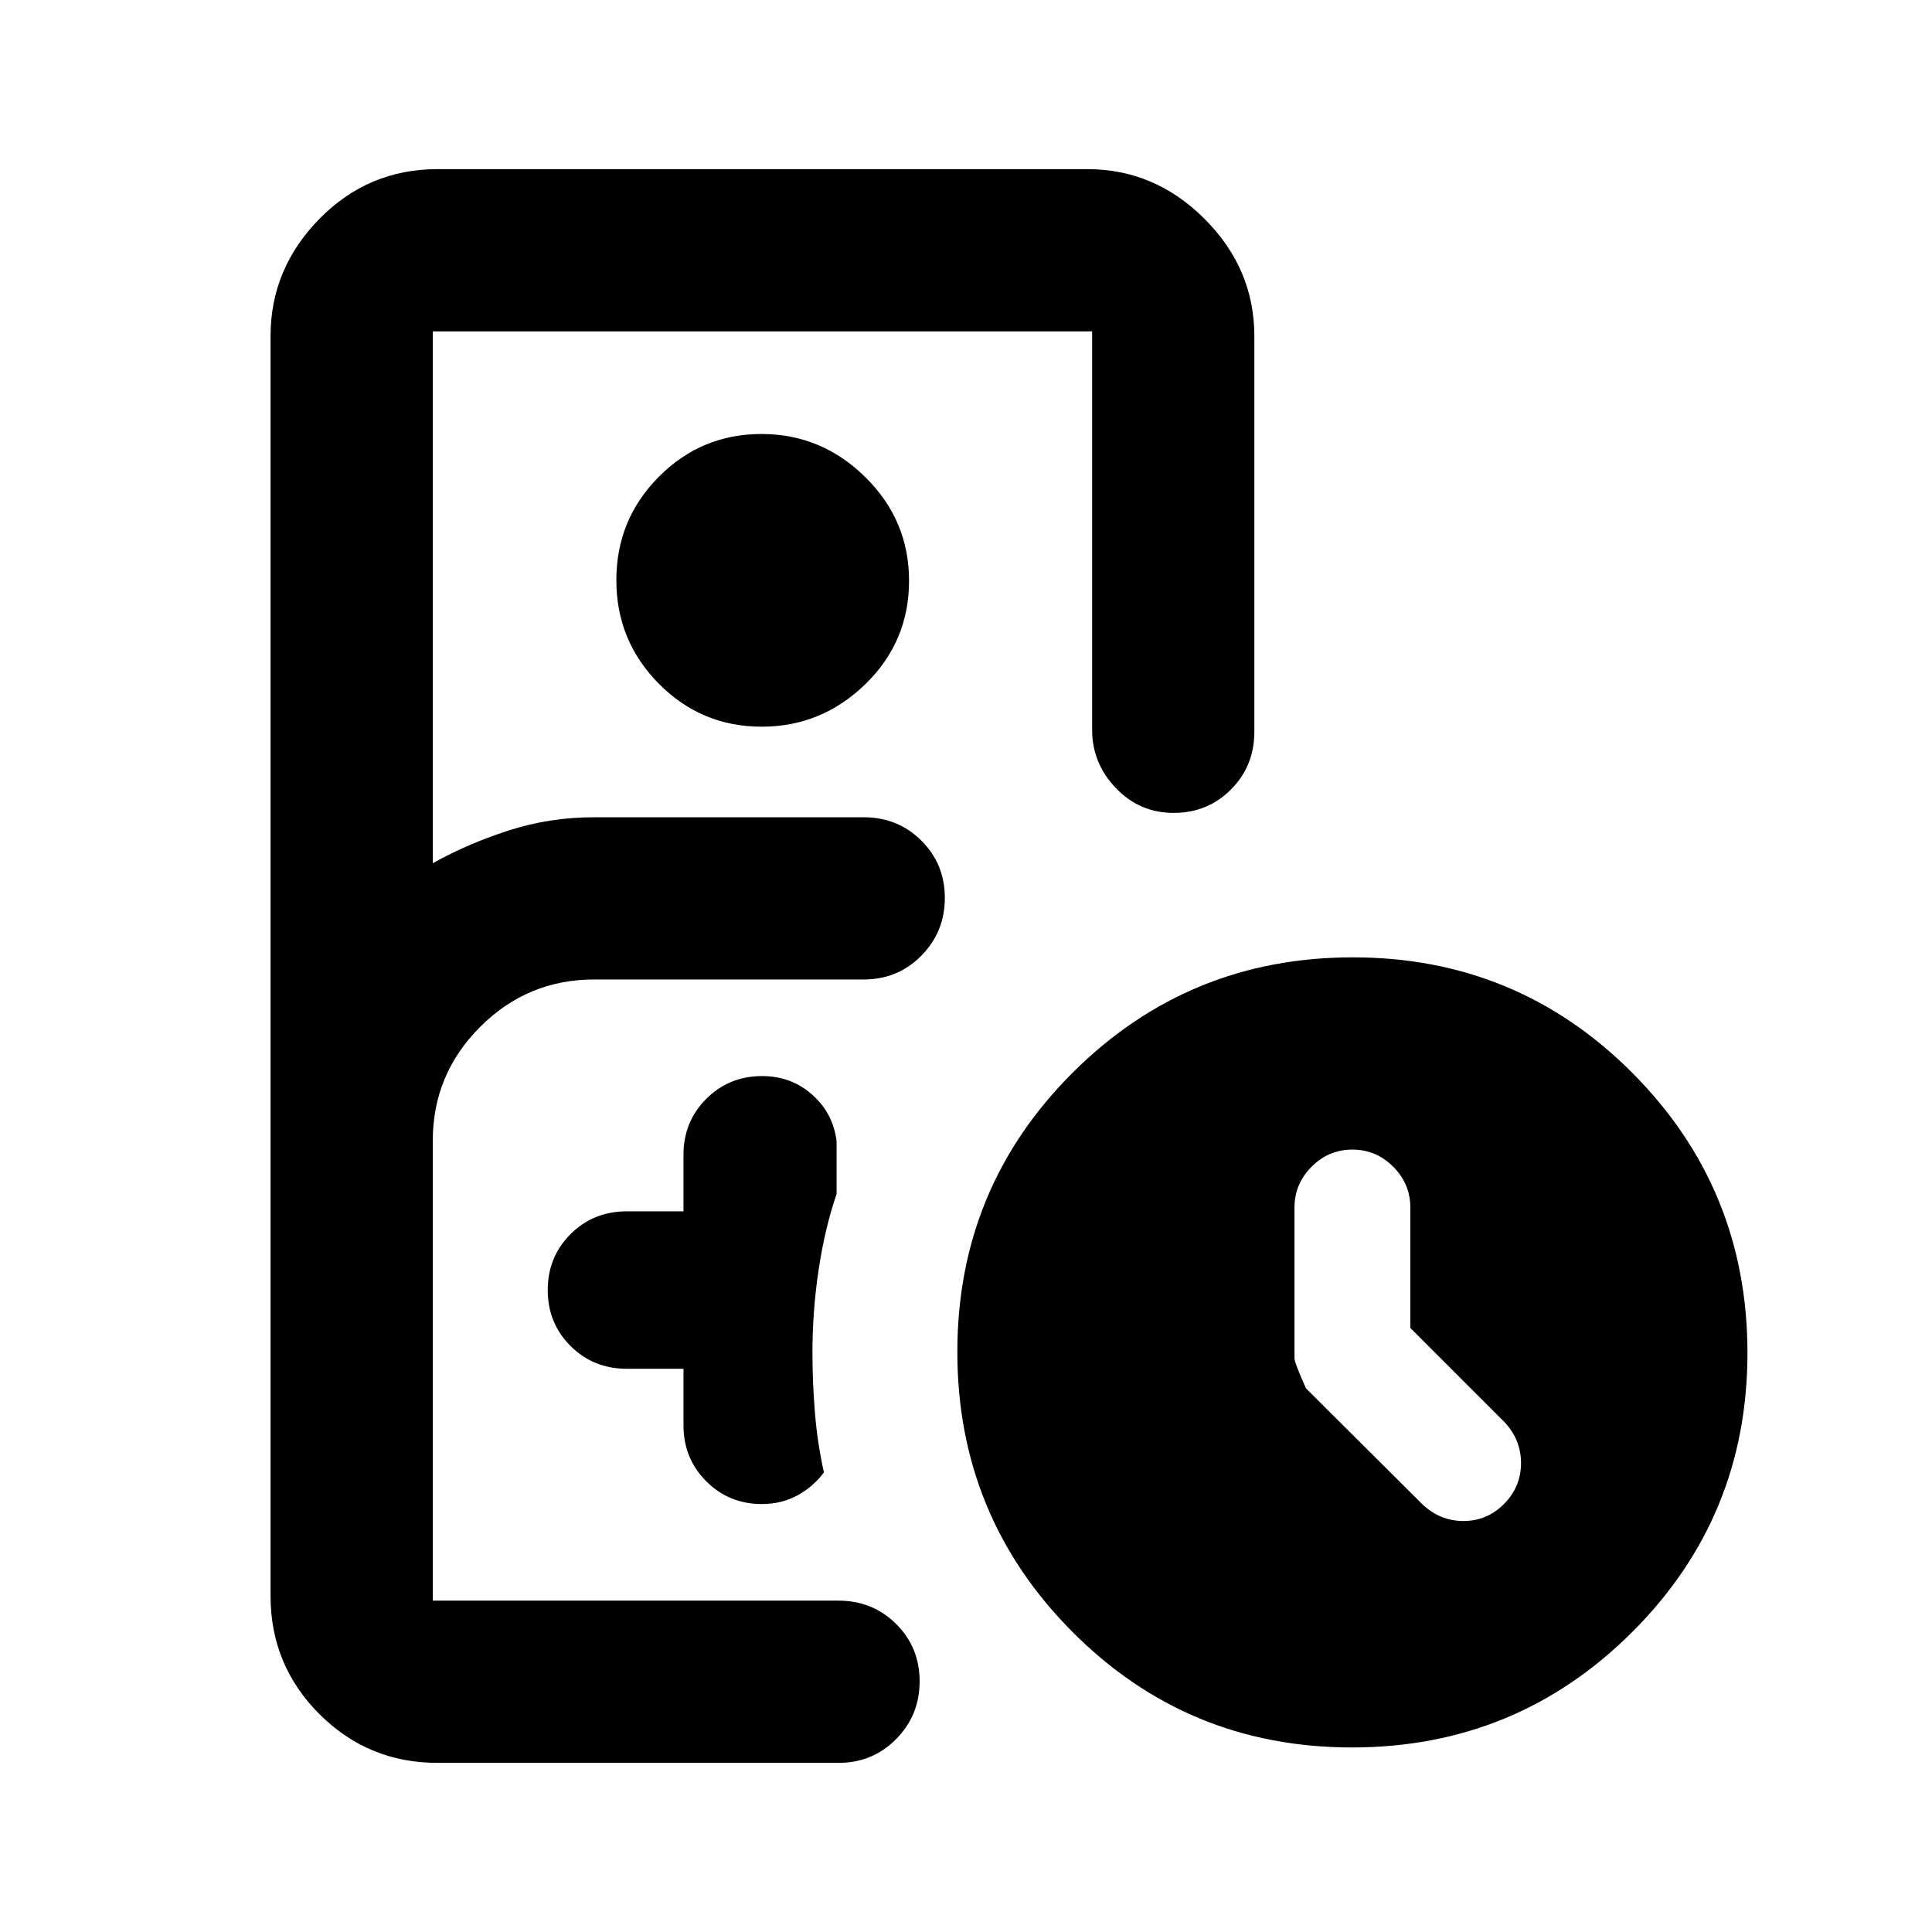 <svg xmlns="http://www.w3.org/2000/svg" height="20" viewBox="0 -960 960 960" width="20"><path d="M217.43-84.04q-34.48 0-58.74-24.26-24.26-24.26-24.26-58.74v-625.92q0-33.53 24.26-58.27 24.26-24.73 58.74-24.73h322.85q33.54 0 58.27 24.73 24.73 24.74 24.73 58.27v196.59q0 16.97-11.6 28.64-11.61 11.66-28.49 11.66-16.89 0-28.7-12.31-11.82-12.32-11.82-28.99v-197.98H215.04v264.28q17.05-9.56 37.5-16.2 20.45-6.64 42.68-6.64h133.95q16.98 0 28.64 11.6 11.67 11.61 11.67 28.49 0 16.89-11.67 28.7-11.66 11.82-28.64 11.82H295.22q-33.07 0-56.63 23.55-23.55 23.55-23.55 56.62v228.48h201.61q16.98 0 28.64 11.6 11.67 11.61 11.67 28.49 0 16.89-11.67 28.7-11.66 11.82-28.64 11.82H217.43Zm161.05-514.87q-29.97 0-51.1-21.34-21.12-21.33-21.12-51.47 0-30.15 21.12-51.39 21.13-21.24 50.98-21.24 29.86 0 51.6 21.43 21.74 21.42 21.74 51.5 0 30.27-21.72 51.39-21.71 21.12-51.5 21.12Zm-38.86 319.04v28.11q0 16.49 11.3 27.8 11.3 11.31 27.66 11.31 9.64 0 17.5-4.21 7.85-4.21 13.33-11.51-3.24-14.48-4.48-29.68-1.23-15.21-1.23-29.68 0-21.08 3.12-41.63 3.11-20.55 8.88-37.36v-26.17q-1.68-13.87-12.09-23.14-10.41-9.27-24.9-9.27-16.41 0-27.75 11.3-11.34 11.31-11.34 27.8v28.11H311.4q-16.55 0-27.89 11.31t-11.34 27.8q0 16.5 11.34 27.8 11.34 11.31 27.89 11.31h28.22ZM671.77-91.7q-81.68 0-138.88-57.42-57.19-57.42-57.19-139.11 0-81.68 57.42-138.88 57.42-57.19 139.11-57.19 81.68 0 138.88 57.42 57.19 57.42 57.19 139.11 0 81.68-57.42 138.88Q753.46-91.7 671.77-91.7Zm29.01-208.46V-360q0-11.75-8.51-20.27-8.52-8.51-20.27-8.51t-20.27 8.51q-8.51 8.52-8.51 20.27v74.96q0 2.13 5.71 14.91l57.72 57.48q8.8 8.43 20.53 8.43t20.17-8.48q8.43-8.49 8.43-20.29 0-11.8-8.43-20.6l-46.57-46.57ZM295.22-164.65h134.8-214.98 80.18Z"/></svg>